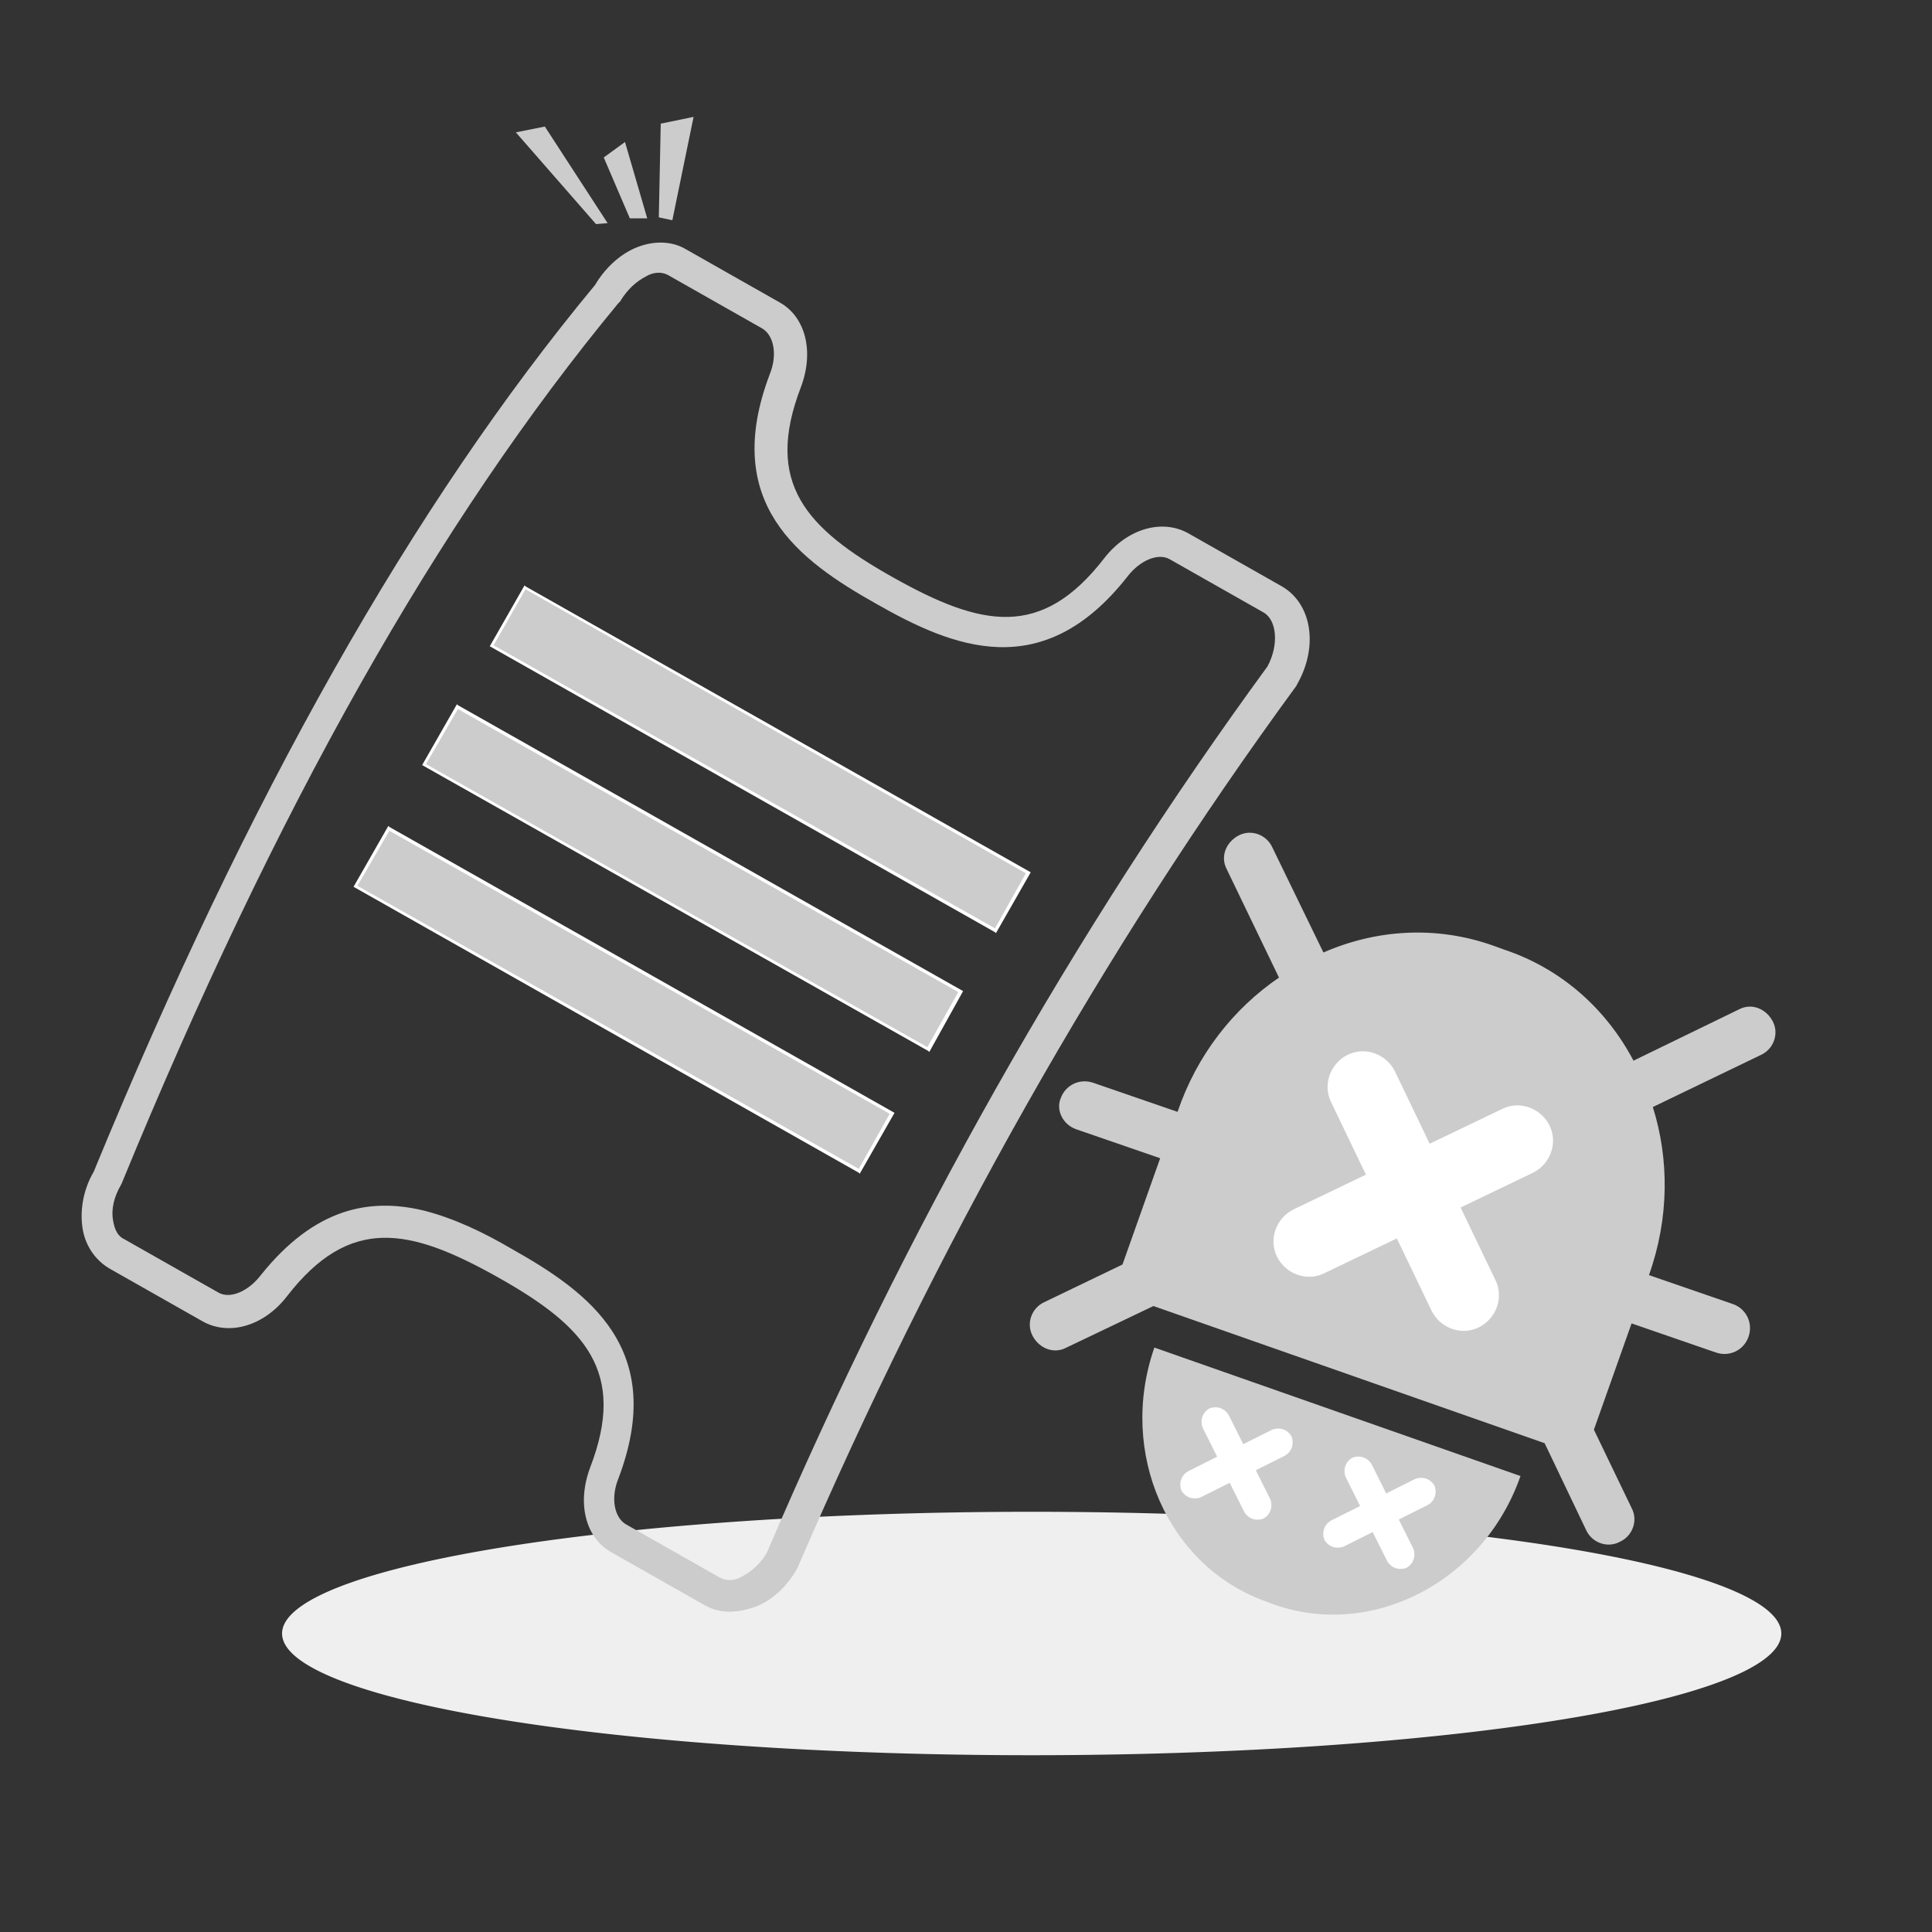 <?xml version="1.0" standalone="no"?><!DOCTYPE svg PUBLIC "-//W3C//DTD SVG 1.1//EN" "http://www.w3.org/Graphics/SVG/1.1/DTD/svg11.dtd"><svg t="1526881362269" class="icon" style="" viewBox="0 0 1024 1024" version="1.1" xmlns="http://www.w3.org/2000/svg" p-id="2069" xmlns:xlink="http://www.w3.org/1999/xlink" width="200" height="200"><rect x="0" y="0" width="1024" height="1024" fill="#333333" stroke="none"/><defs><style type="text/css"></style></defs><path d="M149.504 865.792a397.312 64.512 0 1 0 794.624 0 397.312 64.512 0 1 0-794.624 0Z" fill="#EFEFEF" p-id="2070"></path><path d="M611.84 714.24c-19.456 55.808 7.168 116.224 59.392 134.656l4.096 1.536c52.224 18.432 111.104-12.288 130.56-68.096l-194.048-68.096z" fill="#CCCCCC" p-id="2071"></path><path d="M720.896 798.208l-15.36 7.68c-3.584 2.048-5.12 6.144-3.584 10.24 2.048 3.584 6.144 5.12 10.24 3.584l15.36-7.68 7.68 15.36c2.048 3.584 6.144 5.12 10.24 3.584 3.584-2.048 5.12-6.144 3.584-10.24l-7.68-15.36 15.36-7.68c3.584-2.048 5.12-6.144 3.584-10.24-2.048-3.584-6.144-5.12-10.24-3.584l-15.36 7.68-7.68-15.36c-2.048-3.584-6.144-5.12-10.24-3.584-3.584 2.048-5.12 6.144-3.584 10.24l7.68 15.36zM645.12 772.096l-15.36 7.68c-3.584 2.048-5.12 6.144-3.584 10.24 2.048 3.584 6.144 5.12 10.24 3.584l15.36-7.68 7.68 15.36c2.048 3.584 6.144 5.12 10.24 3.584 3.584-2.048 5.12-6.144 3.584-10.24l-7.68-15.36 15.36-7.68c3.584-2.048 5.12-6.144 3.584-10.24-2.048-3.584-6.144-5.12-10.24-3.584l-15.36 7.68-7.68-15.36c-2.048-3.584-6.144-5.12-10.24-3.584-3.584 2.048-5.12 6.144-3.584 10.24l7.68 15.36z" fill="#FFFFFF" p-id="2072"></path><path d="M570.368 598.528l44.544 15.36-19.968 56.32-41.472 19.968c-6.656 3.072-9.728 11.264-6.144 17.92s11.264 9.728 17.92 6.144l46.08-22.016 207.36 72.704 22.016 46.08c3.072 6.656 11.264 9.728 17.92 6.144 6.656-3.072 9.728-11.264 6.144-17.92L844.8 757.76l19.968-56.32 44.544 15.36c7.168 2.56 14.848-1.024 17.408-8.192 2.56-7.168-1.024-14.848-8.192-17.408l-44.544-15.36c10.752-30.208 10.752-61.44 2.048-89.088l57.344-27.648c6.656-3.072 9.728-11.264 6.144-17.92s-11.264-9.728-17.92-6.144l-55.808 27.136c-14.336-27.136-37.888-48.64-68.608-58.88l-5.632-2.048c-30.208-10.752-61.952-8.704-90.112 3.584l-27.136-55.808c-3.072-6.656-11.264-9.728-17.92-6.144s-9.728 11.264-6.144 17.92l27.648 57.344c-24.064 16.384-43.52 40.96-53.76 71.168l-44.544-15.36c-7.168-2.56-14.848 1.024-17.408 8.192-2.56 6.144 1.024 13.824 8.192 16.384z" fill="#CCCCCC" p-id="2073"></path><path d="M723.968 622.592l-38.4 18.432c-9.216 4.608-13.312 15.872-8.704 25.088 4.608 9.216 15.872 13.312 25.088 8.704l38.4-18.432 18.432 38.4c4.608 9.216 15.872 13.312 25.088 8.704 9.216-4.608 13.312-15.872 8.704-25.088l-18.432-38.4 38.4-18.432c9.216-4.608 13.312-15.872 8.704-25.088-4.608-9.216-15.872-13.312-25.088-8.704l-38.4 18.432-18.432-38.4c-4.608-9.216-15.872-13.312-25.088-8.704-9.216 4.608-13.312 15.872-8.704 25.088l18.432 38.4z" fill="#FFFFFF" p-id="2074"></path><path d="M273.408 70.144l42.496 48.64 6.144-0.512-33.28-51.2zM320 83.456l13.824 32.256H343.04l-11.776-40.448zM350.208 65.536l-1.024 49.664 7.168 1.536 11.264-54.784z" fill="#CCCCCC" p-id="2075"></path><path d="M380.416 853.504c-2.56-0.512-4.608-1.536-6.656-2.56l-49.664-28.16c-13.824-7.68-18.432-26.112-11.264-45.056 19.456-50.688-2.56-74.752-49.152-100.864s-78.336-32.768-111.616 10.24c-12.288 15.872-30.72 20.992-44.544 13.312l-49.664-28.16c-7.68-4.608-13.312-12.8-14.336-23.04-1.024-9.216 1.024-19.456 6.144-28.16 81.92-199.168 168.96-353.28 265.728-470.016 5.12-8.704 12.8-15.872 20.992-19.456 9.216-4.096 19.456-4.096 27.136 0.512l49.664 28.16c13.824 7.68 18.432 26.112 11.264 45.056-19.456 50.688 2.56 74.752 49.152 100.864s78.336 32.768 111.616-10.24c12.288-15.872 30.72-20.992 44.544-13.312l49.664 28.16c15.872 9.216 19.456 31.744 8.192 51.712l-0.512 1.024c-102.4 139.776-190.976 296.96-264.192 466.944l-0.512 1.024c-5.12 9.216-12.8 16.384-21.504 19.968-7.168 2.56-14.336 3.584-20.48 2.048z m-156.16-211.968c16.384 4.096 32.256 11.776 47.104 20.48 40.96 23.04 82.432 53.248 56.32 121.856-4.096 10.24-2.048 20.48 4.096 24.064l49.664 28.16c4.608 2.56 9.216 1.024 11.776-0.512 5.12-2.56 10.24-7.168 13.312-12.8 73.216-171.008 162.304-328.704 265.216-469.504 6.144-11.264 5.12-24.576-2.048-28.672l-49.664-28.16c-6.144-3.584-15.872 0.512-22.528 9.216-45.056 57.344-92.672 37.376-133.12 14.336-40.96-23.04-82.432-53.248-56.32-121.856 4.096-10.24 2.048-20.48-4.096-24.064l-49.664-28.16c-4.608-2.56-9.216-1.024-11.776 0.512-5.12 2.56-10.24 7.168-13.824 13.312l-0.512 0.512-0.512 0.512C231.936 276.48 145.92 429.056 64.512 627.2l-0.512 1.024c-3.584 6.144-5.12 12.8-4.096 18.432 0.512 3.072 1.536 8.192 6.144 10.24l49.664 28.16c6.144 3.584 15.872-0.512 22.528-9.216 28.672-35.84 57.856-40.96 86.016-34.304z" fill="#CCCCCC" p-id="2076"></path><path d="M277.939 311.245l266.972 150.917-17.382 30.756L260.557 341.996z" fill="#CCCCCC" p-id="2077"></path><path d="M527.872 494.592l-0.512-0.512-267.776-151.552 18.432-32.256 0.512 0.512 267.776 151.552-18.432 32.256z m-266.24-152.576L527.36 492.032l16.384-29.184L278.528 312.32l-16.896 29.696z" fill="#FFFFFF" p-id="2078"></path><path d="M242.196 374.159l266.972 150.917-17.382 30.756-266.972-150.922z" fill="#CCCCCC" p-id="2079"></path><path d="M492.544 557.568l-0.512-0.512-268.288-151.552 18.432-32.256 0.512 0.512 267.776 151.552-17.92 32.256zM225.792 404.992L491.52 555.008l16.384-29.184-265.216-150.016-16.896 29.184z" fill="#FFFFFF" p-id="2080"></path><path d="M205.619 439.204l266.967 150.917-17.382 30.756-266.972-150.922z" fill="#CCCCCC" p-id="2081"></path><path d="M455.68 622.08l-0.512-0.512-267.776-151.552 18.432-32.256 0.512 0.512 267.776 151.552-18.432 32.256zM189.44 469.504L455.168 619.52l16.384-29.184L206.336 440.32 189.44 469.504z" fill="#FFFFFF" p-id="2082"></path></svg>